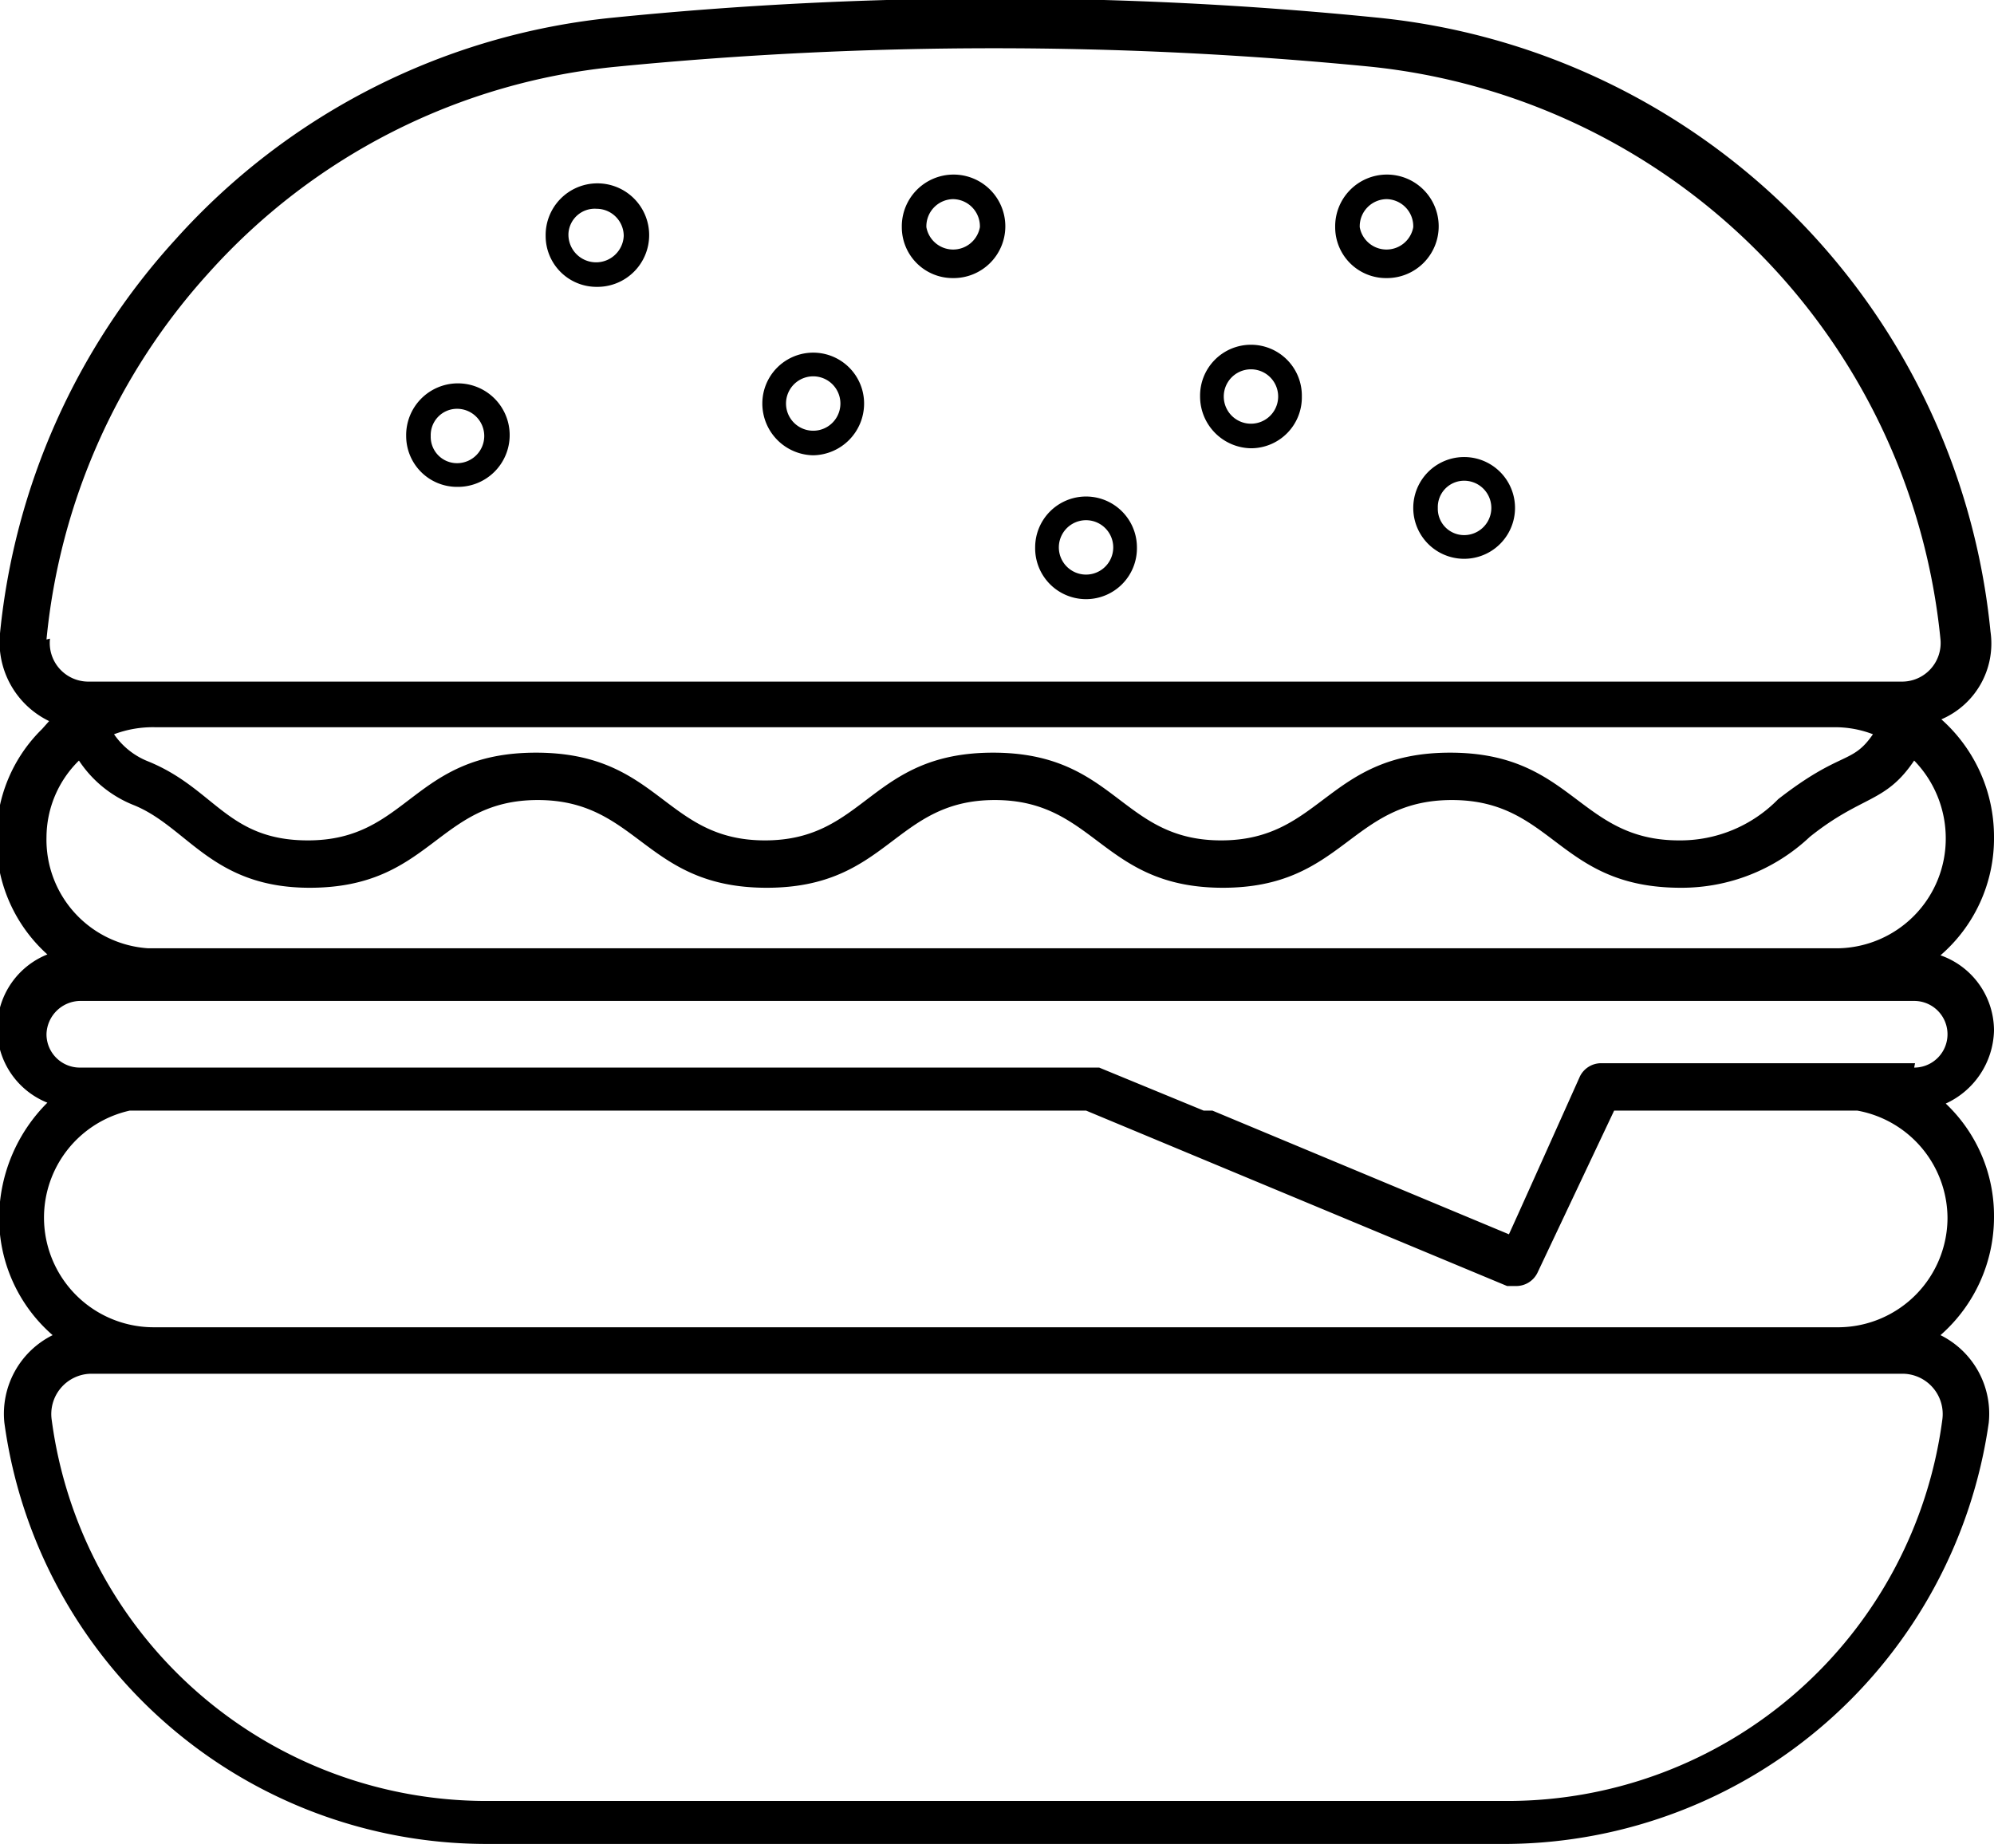 <svg id="Calque_1" data-name="Calque 1" xmlns="http://www.w3.org/2000/svg" viewBox="0 0 22.73 21.07"><path d="M32.38,30.51a.59.59,0,1,0-.58-.58A.58.58,0,0,0,32.38,30.51Zm0-.9a.31.31,0,0,1,.31.32.31.31,0,0,1-.61,0A.31.31,0,0,1,32.38,29.61Z" transform="translate(-21.52 -27.34)"/><path d="M30.79,32.53a.59.59,0,0,0,.58-.59.58.58,0,1,0-1.16,0A.59.59,0,0,0,30.79,32.53Zm0-.9a.31.31,0,1,1,0,.62.31.31,0,0,1,0-.62Z" transform="translate(-21.52 -27.34)"/><path d="M35.78,32.45a.58.58,0,0,0,.58-.59.58.58,0,0,0-.58-.59.58.58,0,0,0-.58.59A.59.59,0,0,0,35.78,32.45Zm0-.9a.31.31,0,0,1,0,.62.31.31,0,0,1,0-.62Z" transform="translate(-21.52 -27.34)"/><path d="M37.63,33.13a.58.58,0,1,0,1.16,0,.58.58,0,1,0-1.16,0Zm.58-.31a.31.31,0,0,1,0,.62.3.3,0,0,1-.3-.31A.3.3,0,0,1,38.21,32.82Z" transform="translate(-21.52 -27.34)"/><path d="M33.9,34.17a.58.58,0,0,0,.58-.59.58.58,0,1,0-1.16,0A.58.58,0,0,0,33.9,34.17Zm0-.9a.31.31,0,0,1,0,.62.31.31,0,0,1,0-.62Z" transform="translate(-21.52 -27.34)"/><path d="M26.73,32.89a.59.59,0,1,0-.58-.58A.58.58,0,0,0,26.73,32.89Zm0-.89a.31.31,0,0,1,.31.31.31.31,0,0,1-.31.31.3.3,0,0,1-.3-.31A.3.3,0,0,1,26.73,32Z" transform="translate(-21.52 -27.34)"/><path d="M28.32,30.61a.59.59,0,1,0-.58-.58A.58.58,0,0,0,28.32,30.61Zm0-.89a.31.31,0,0,1,.31.31A.31.31,0,1,1,28,30,.3.3,0,0,1,28.32,29.72Z" transform="translate(-21.52 -27.34)"/><path d="M37.33,30.51a.59.59,0,1,0-.59-.58A.58.58,0,0,0,37.33,30.51Zm0-.9a.31.31,0,0,1,.3.32.31.31,0,0,1-.61,0A.31.31,0,0,1,37.33,29.61Z" transform="translate(-21.52 -27.34)"/><path d="M44.25,39.09a.91.91,0,0,0-.61-.86,1.76,1.76,0,0,0,.61-1.35,1.79,1.79,0,0,0-.6-1.34.94.94,0,0,0,.56-1,7.8,7.8,0,0,0-7-7,43.51,43.51,0,0,0-8.69,0,7.72,7.72,0,0,0-5,2.53,7.8,7.8,0,0,0-2,4.49,1,1,0,0,0,.56,1l-.08.09a1.73,1.73,0,0,0-.52,1.25,1.75,1.75,0,0,0,.58,1.32l0,0h0a.91.91,0,0,0,0,1.69,1.87,1.87,0,0,0-.55,1.3,1.77,1.77,0,0,0,.61,1.35,1,1,0,0,0-.55,1,5.55,5.55,0,0,0,5.48,4.8H38.71a5.59,5.59,0,0,0,5.48-4.8,1,1,0,0,0-.55-1,1.79,1.79,0,0,0,.61-1.35,1.76,1.76,0,0,0-.55-1.29A.94.94,0,0,0,44.25,39.09Zm-21-3.46h19.2a1.2,1.2,0,0,1,.42.08c-.24.35-.36.18-1.08.74a1.56,1.56,0,0,1-1.13.47c-1.15,0-1.21-1-2.61-1s-1.46,1-2.61,1-1.2-1-2.6-1-1.45,1-2.6,1-1.2-1-2.61-1-1.45,1-2.6,1c-.92,0-1.06-.59-1.82-.9a.85.85,0,0,1-.39-.31A1.26,1.26,0,0,1,23.29,35.63Zm-1.2-1a7.25,7.25,0,0,1,1.85-4.18,7.17,7.17,0,0,1,4.65-2.35c1.43-.14,2.86-.21,4.3-.21s2.86.07,4.29.21a7.28,7.28,0,0,1,6.5,6.53.44.44,0,0,1-.44.48H22.53A.44.44,0,0,1,22.09,34.62Zm0,2.26a1.23,1.23,0,0,1,.37-.88,1.34,1.34,0,0,0,.63.51c.61.25.89.94,2,.94,1.39,0,1.45-1,2.6-1s1.22,1,2.61,1,1.45-1,2.6-1,1.22,1,2.6,1,1.45-1,2.61-1,1.21,1,2.61,1a2.13,2.13,0,0,0,1.47-.58c.6-.48.86-.38,1.19-.87a1.27,1.27,0,0,1,.36.88,1.25,1.25,0,0,1-1.23,1.26c-20.08,0-19.23,0-19.26,0A1.24,1.24,0,0,1,22.05,36.88ZM43.22,43a.46.46,0,0,1,.44.53,5,5,0,0,1-4.95,4.34H27.06a5,5,0,0,1-4.95-4.34.46.46,0,0,1,.44-.53Zm.5-1.78a1.25,1.25,0,0,1-1.23,1.25H23.29A1.25,1.25,0,0,1,23,40h10.9l4.8,2,.1,0a.27.27,0,0,0,.25-.16L39.92,40v0l2.77,0A1.25,1.25,0,0,1,43.72,41.23Zm-.37-1.76c-.5,0-.67,0-3.58,0h0a.27.27,0,0,0-.24.15s-.86,1.92-.81,1.8L35.34,40l-.1,0-1.19-.49h0l-.09,0H22.43a.38.38,0,0,1-.38-.38.39.39,0,0,1,.38-.38H43.34a.38.38,0,0,1,0,.76Z" transform="translate(-21.52 -27.34)"/></svg>